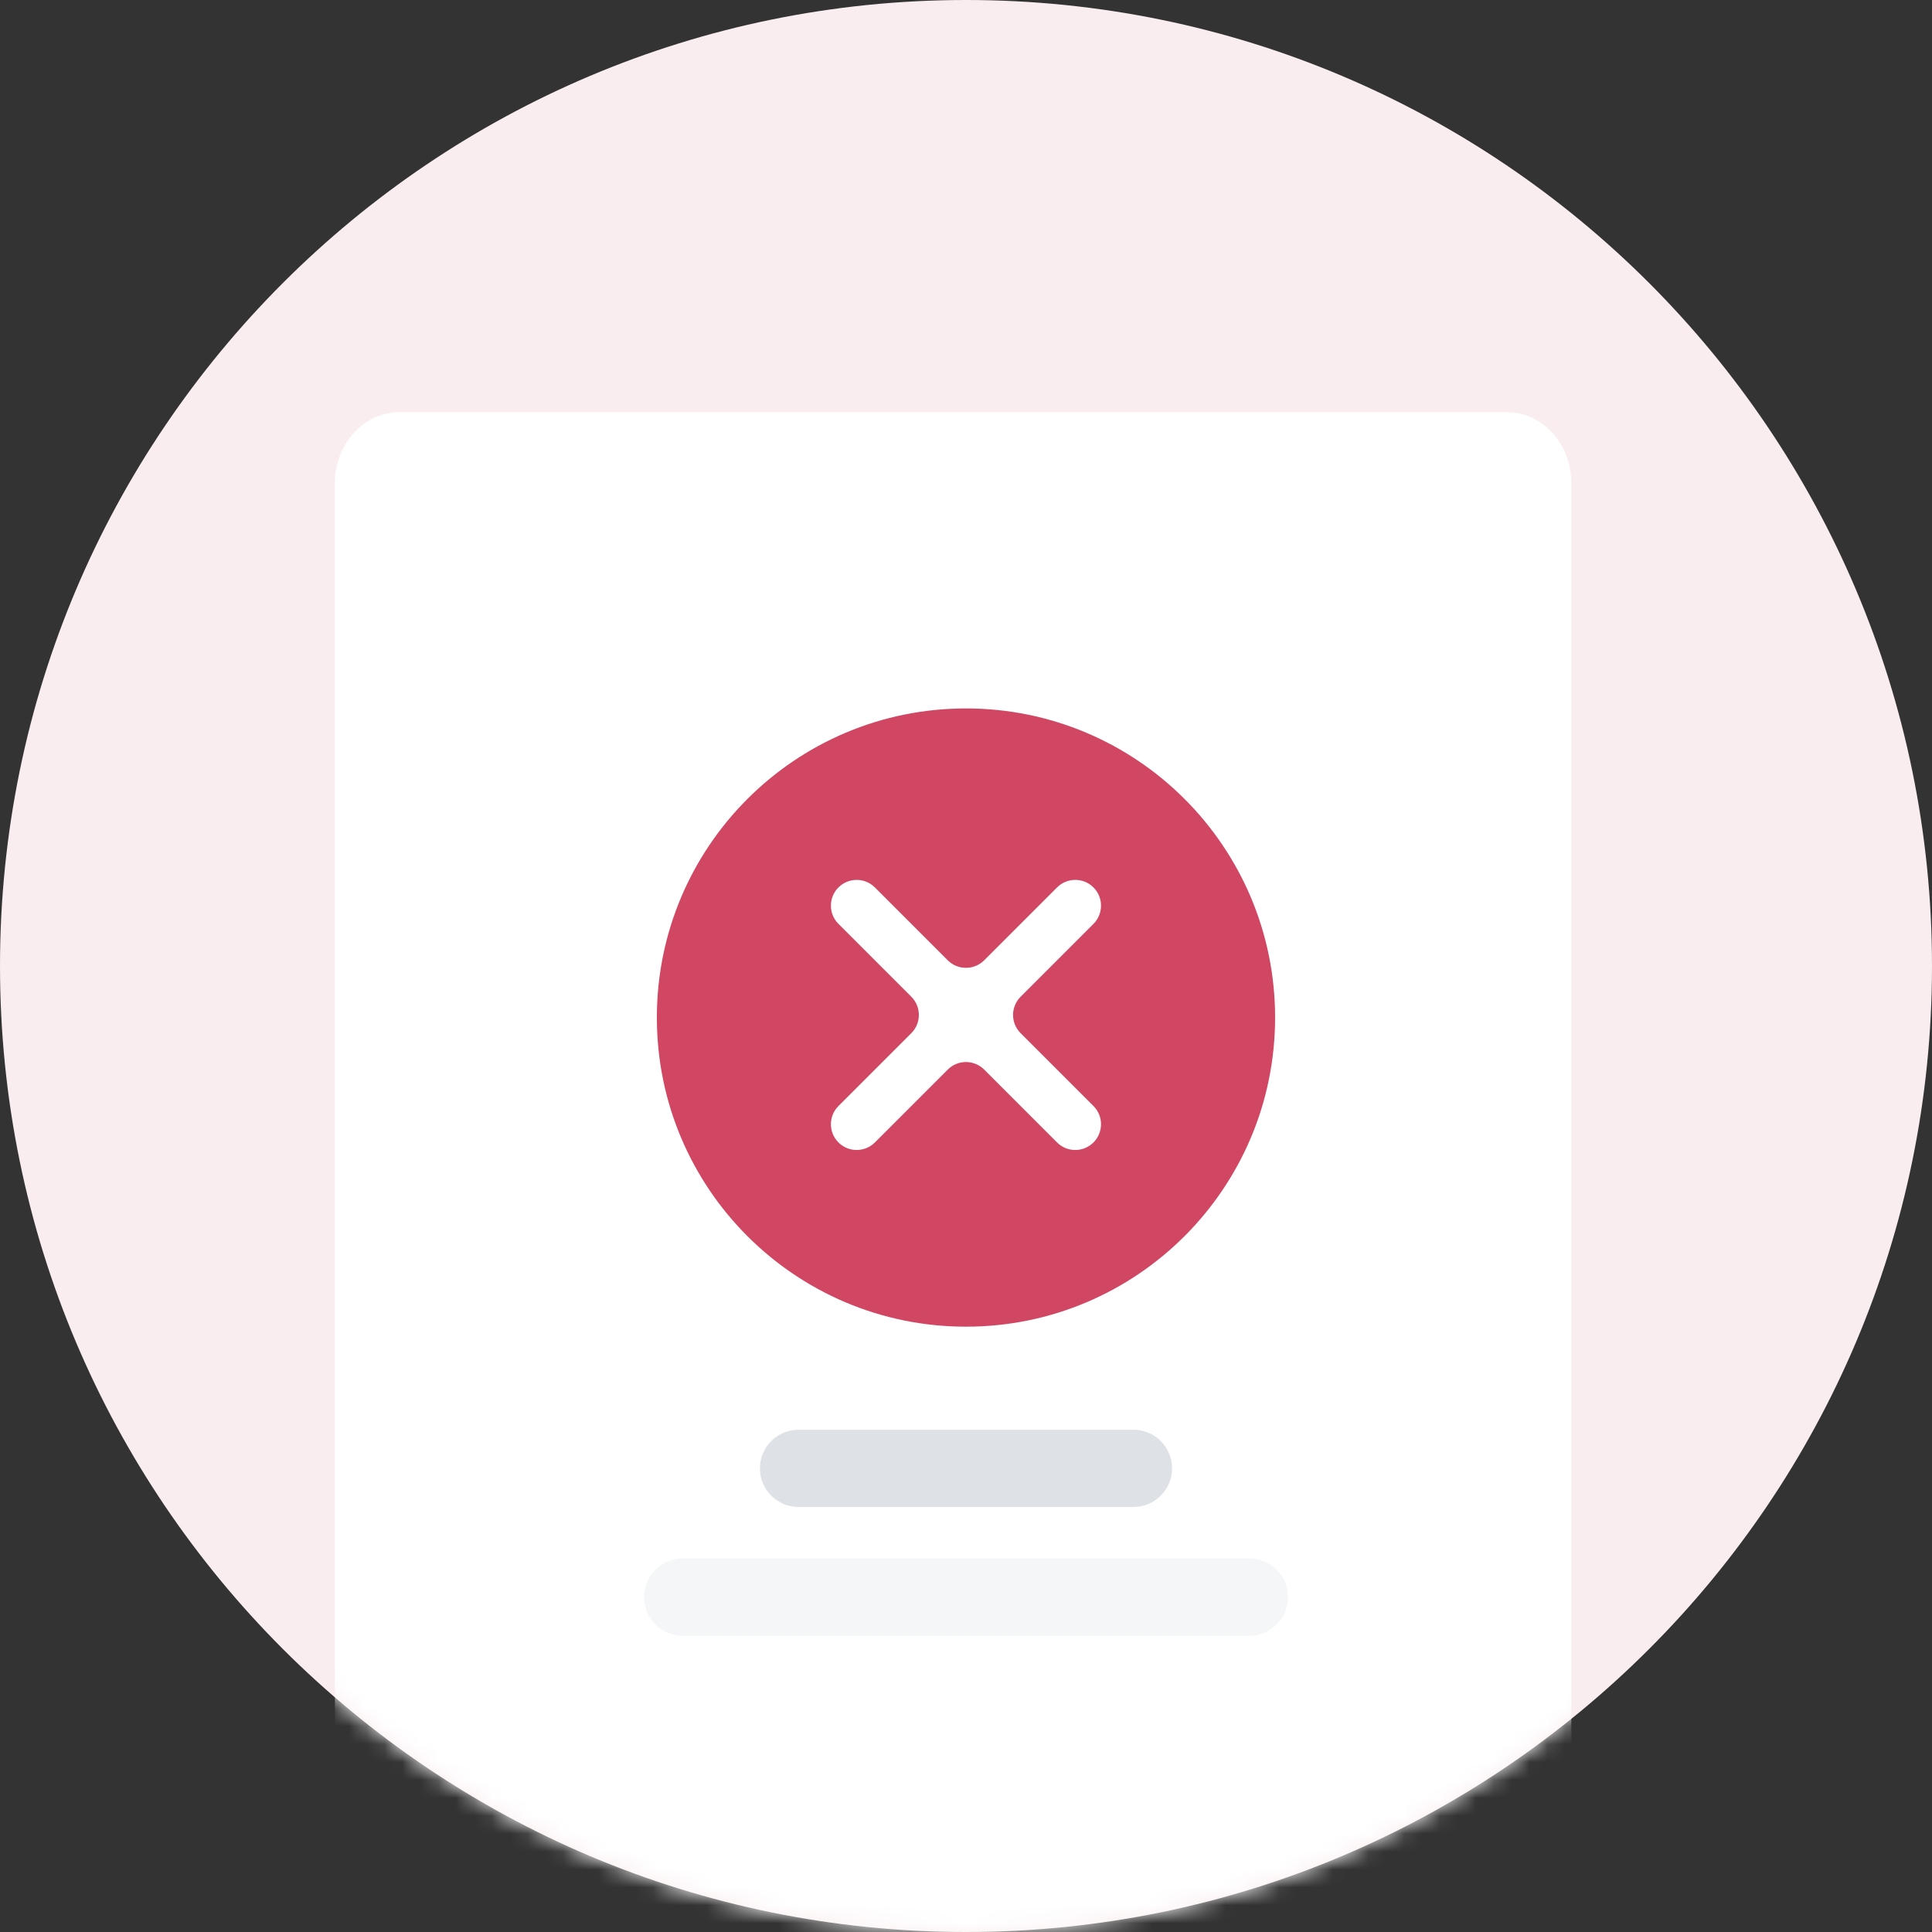 <svg width="108" height="108" viewBox="0 0 108 108" fill="none" xmlns="http://www.w3.org/2000/svg">
    <rect x="0" y="0" width="108" height="108" fill="#333333" stroke="none"/>
    <g id="Group 26812">
        <g id="Mask Group 5">
            <path id="Ellipse 652"
                d="M54 108C83.823 108 108 83.823 108 54C108 24.177 83.823 0 54 0C24.177 0 0 24.177 0 54C0 83.823 24.177 108 54 108Z"
                fill="#FAEDEF" />
            <g id="Group">
                <g id="Mask Group">
                    <mask id="mask0_1572_8392" style="mask-type:alpha" maskUnits="userSpaceOnUse"
                        x="0" y="0" width="108" height="108">
                        <path id="Ellipse 653"
                            d="M54 108C83.823 108 108 83.823 108 54C108 24.177 83.823 0 54 0C24.177 0 0 24.177 0 54C0 83.823 24.177 108 54 108Z"
                            fill="url(#paint0_linear_1572_8392)" />
                    </mask>
                    <g mask="url(#mask0_1572_8392)">
                        <path id="Rectangle 5615"
                            d="M84.24 23.041H22.32C20.331 23.041 18.72 24.821 18.72 27.017V110.505C18.72 112.701 20.331 114.481 22.32 114.481H84.24C86.228 114.481 87.84 112.701 87.84 110.505V27.017C87.84 24.821 86.228 23.041 84.24 23.041Z"
                            fill="white" />
                    </g>
                </g>
            </g>
            <g id="Group 26809">
                <path id="Ellipse 665"
                    d="M53.999 74.162C63.542 74.162 71.279 66.425 71.279 56.882C71.279 47.338 63.542 39.602 53.999 39.602C44.455 39.602 36.719 47.338 36.719 56.882C36.719 66.425 44.455 74.162 53.999 74.162Z"
                    fill="#D14663" />
                <g id="ic_add_48px">
                    <path id="Path 25936"
                        d="M61.126 63.863C60.563 64.426 59.652 64.426 59.089 63.863L55.016 59.79C54.454 59.228 53.542 59.228 52.98 59.79L48.907 63.863C48.344 64.426 47.433 64.426 46.87 63.863C46.308 63.301 46.308 62.389 46.87 61.827L50.943 57.754C51.506 57.192 51.506 56.28 50.943 55.718L46.87 51.645C46.308 51.082 46.308 50.17 46.87 49.608C47.433 49.046 48.344 49.046 48.907 49.608L52.98 53.681C53.542 54.243 54.454 54.243 55.016 53.681L59.089 49.608C59.652 49.046 60.563 49.046 61.126 49.608C61.688 50.17 61.688 51.082 61.126 51.645L57.053 55.718C56.49 56.28 56.49 57.192 57.053 57.754L61.126 61.827C61.688 62.389 61.688 63.301 61.126 63.863Z"
                        fill="white" />
                </g>
            </g>
            <path id="Rectangle 5617"
                d="M63.359 79.922H44.639C43.447 79.922 42.48 80.889 42.48 82.082C42.48 83.275 43.447 84.242 44.639 84.242H63.359C64.552 84.242 65.519 83.275 65.519 82.082C65.519 80.889 64.552 79.922 63.359 79.922Z"
                fill="#DEE2E7" />
            <path id="Rectangle 5618"
                d="M69.84 87.119H38.16C36.967 87.119 36 88.086 36 89.279C36 90.472 36.967 91.439 38.16 91.439H69.84C71.033 91.439 72 90.472 72 89.279C72 88.086 71.033 87.119 69.84 87.119Z"
                fill="#F4F6F7" />
        </g>
    </g>
    <defs>
        <linearGradient id="paint0_linear_1572_8392" x1="54" y1="0" x2="54" y2="108"
            gradientUnits="userSpaceOnUse">
            <stop stop-color="#E3ECFA" />
            <stop offset="1" stop-color="#DAE7FF" />
        </linearGradient>
    </defs>
</svg>
